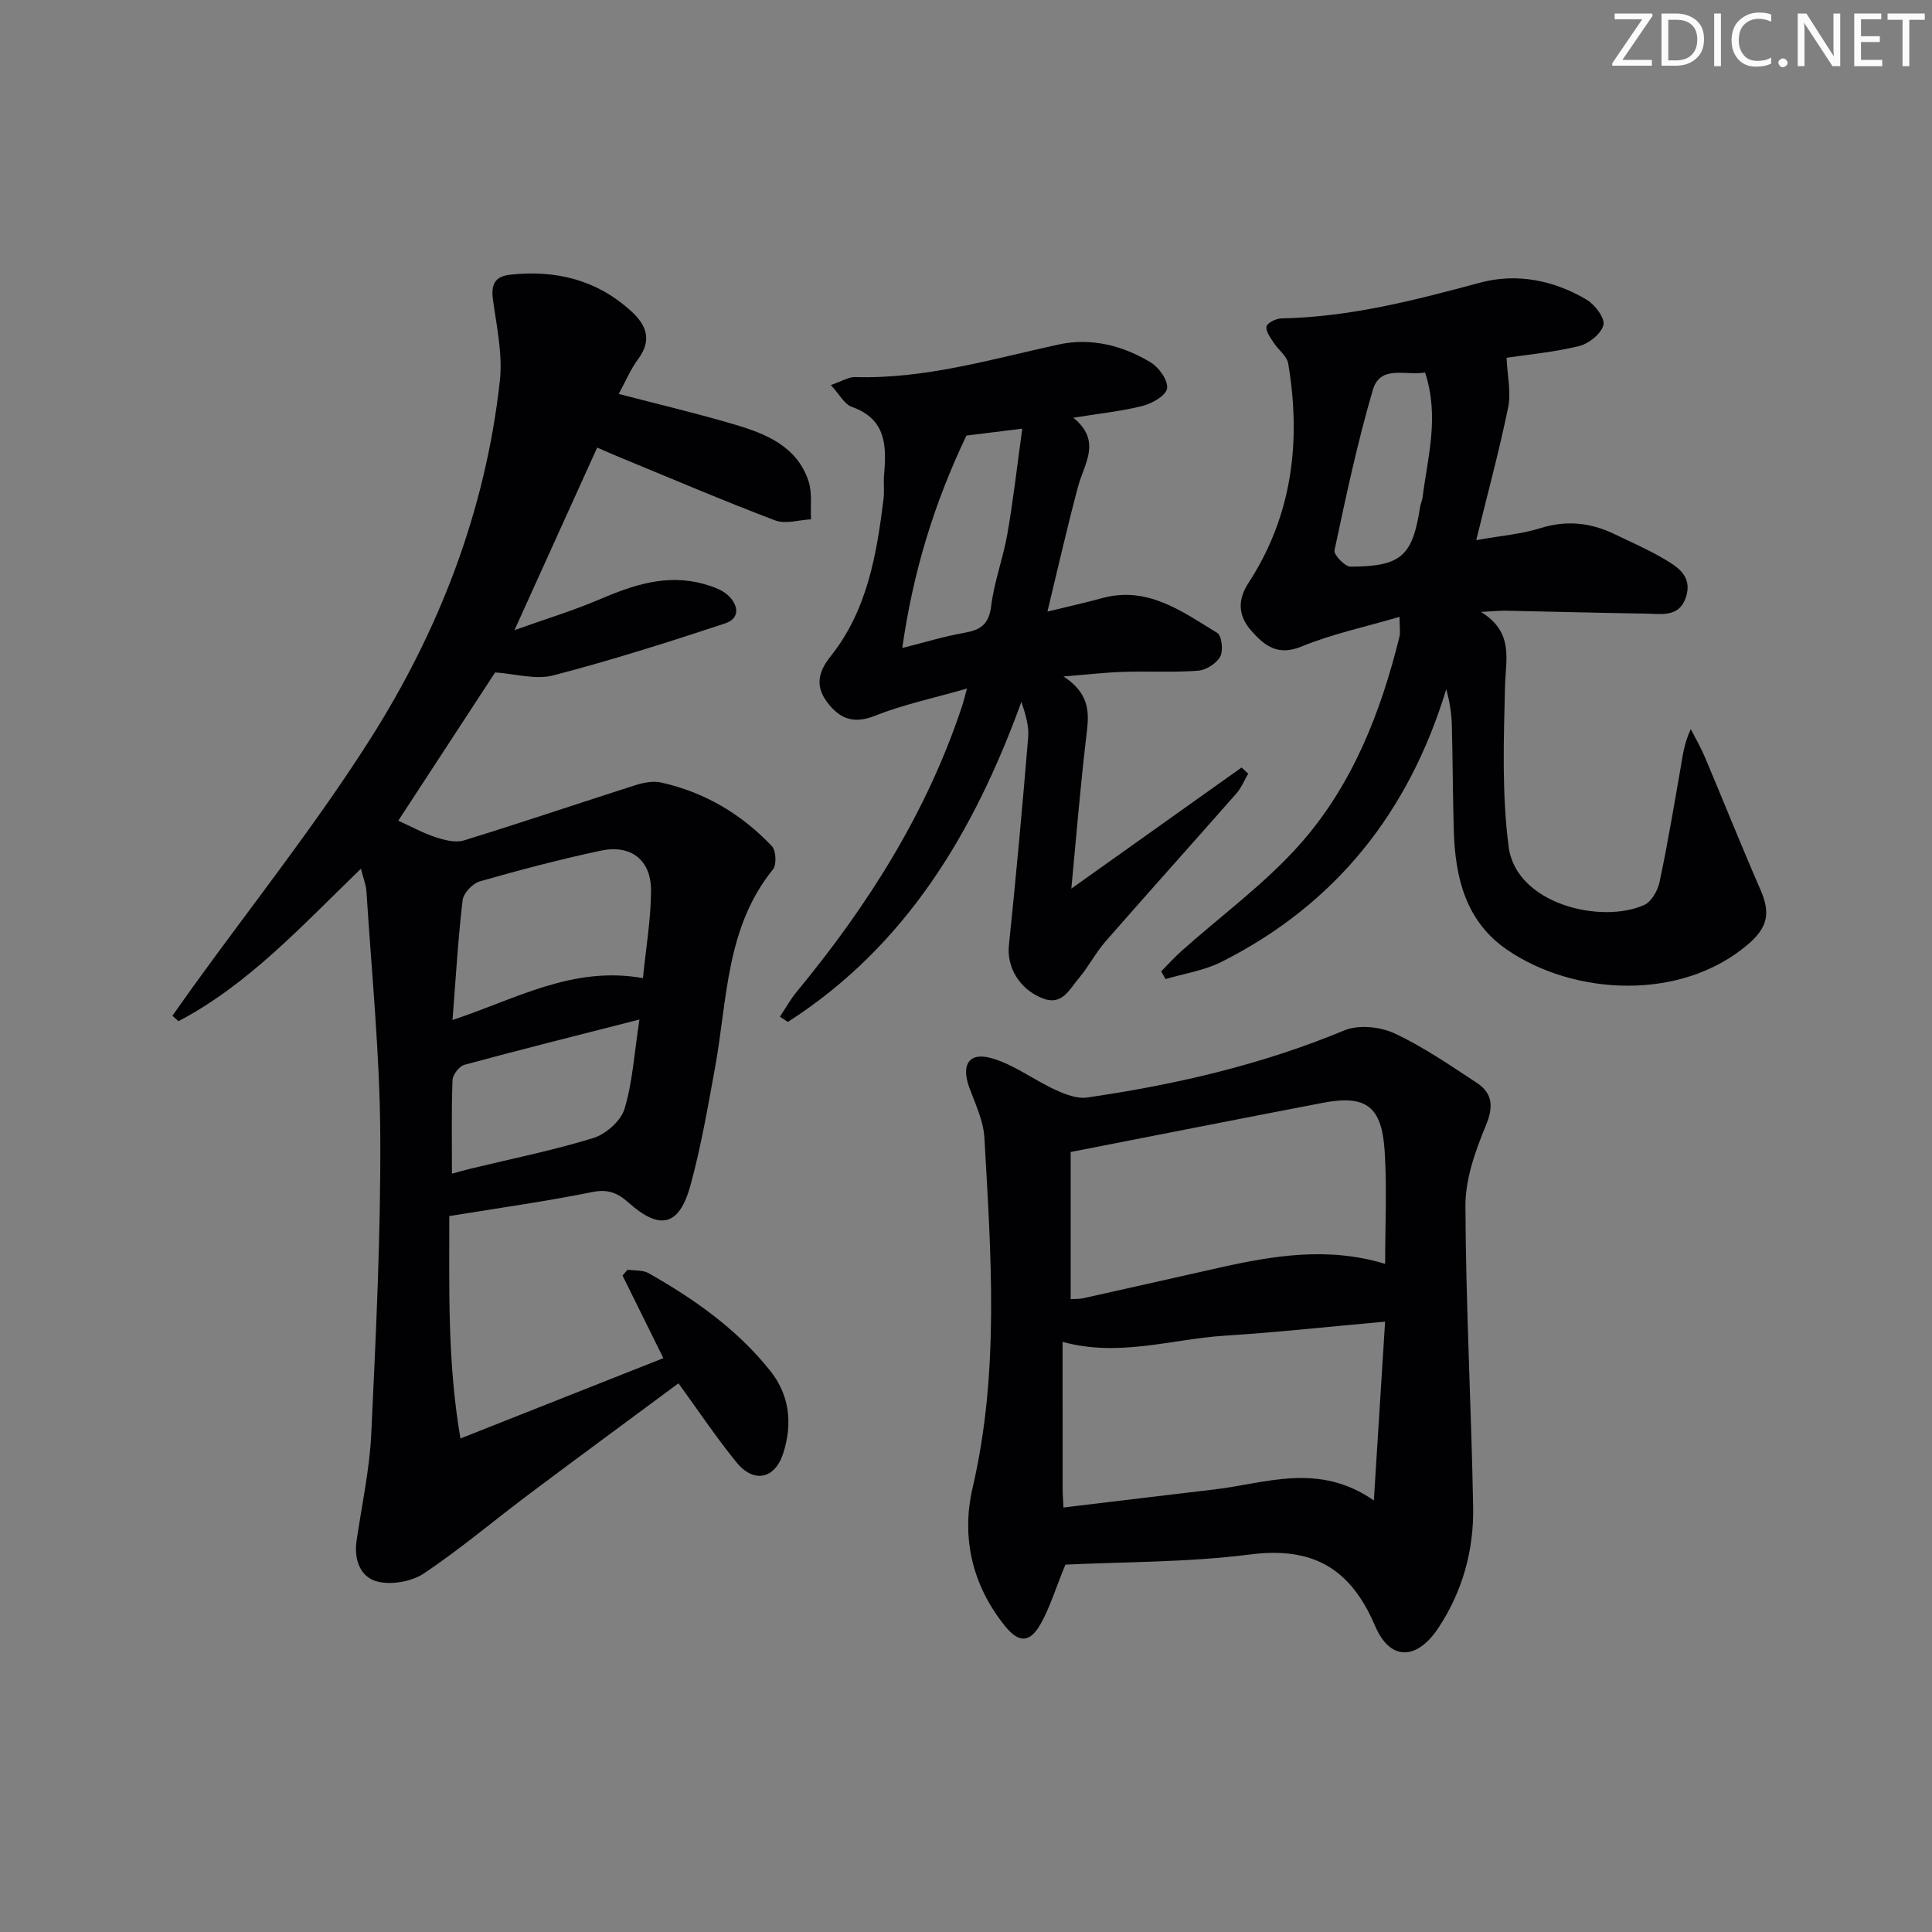 <svg enable-background="new 0 0 400 400" viewBox="0 0 400 400" xmlns="http://www.w3.org/2000/svg"><rect x="0" y="0" width="400" height="400" fill="#808080" stroke="none"/><g fill="#fafbfa"><path d="m342.2 3.2-6.3 9.2h6.1v1.2h-8.2v-.5l6.2-9.1h-5.7v-1.2h7.8v.4z"/><path d="m344 13.7v-10.9h3.1c1.6 0 3 .5 4.1 1.4 1.1 1 1.6 2.2 1.6 3.9s-.5 3-1.6 4-2.5 1.5-4.2 1.5h-3zm1.4-9.6v8.4h1.6c1.4 0 2.5-.4 3.2-1.1.8-.8 1.2-1.8 1.2-3.2s-.4-2.4-1.2-3.1-1.8-1-3.1-1z"/><path d="m356.3 2.8v10.9h-1.4v-10.9z"/><path d="m366.6 13.2c-.8.4-1.8.6-3 .6-1.6 0-2.8-.5-3.7-1.5s-1.4-2.3-1.4-3.9c0-1.7.5-3.2 1.6-4.2s2.4-1.6 4-1.6c1 0 1.9.1 2.6.4v1.5c-.8-.4-1.6-.6-2.6-.6-1.2 0-2.2.4-3 1.2s-1.1 1.9-1.1 3.3c0 1.3.4 2.3 1.1 3.1s1.6 1.1 2.8 1.1c1.1 0 2-.2 2.8-.7v1.3z"/><path d="m368.2 13c0-.3.1-.5.3-.6.2-.2.4-.3.6-.3.3 0 .5.1.7.3s.3.4.3.6-.1.5-.3.6c-.2.2-.4.3-.7.3s-.5-.1-.6-.3c-.2-.2-.3-.4-.3-.6z"/><path d="m381.1 13.7h-1.7l-5.5-8.4c-.2-.2-.3-.5-.4-.7 0 .2.1.8.1 1.5v7.6h-1.4v-10.9h1.8l5.3 8.3c.3.4.4.6.4.8 0-.3-.1-.8-.1-1.6v-7.5h1.4v10.9z"/><path d="m389.7 13.7h-5.8v-10.9h5.6v1.2h-4.2v3.5h3.9v1.2h-3.9v3.7h4.4z"/><path d="m398.4 4.1h-3.1v9.6h-1.4v-9.6h-3.1v-1.3h7.7v1.3z"/></g><path d="m93.02 251.78c.01 15.08-.4 30.26 2.31 46.04 14.45-5.72 28.12-11.13 42.01-16.63-2.96-6-5.71-11.55-8.45-17.1.34-.4.69-.81 1.03-1.21 1.48.22 3.18.04 4.39.73 9.46 5.37 18.3 11.6 25.15 20.19 4.04 5.07 4.64 10.95 2.72 17.02-1.7 5.39-6.08 6.37-9.69 1.95-4.19-5.14-7.88-10.68-12.02-16.37-10.3 7.64-20.59 15.19-30.8 22.85-7.31 5.48-14.3 11.41-21.87 16.49-2.53 1.7-6.67 2.44-9.61 1.72-3.59-.87-4.95-4.55-4.36-8.51 1.09-7.38 2.69-14.74 3.04-22.16.97-20.6 1.98-41.23 1.86-61.84-.1-16.76-1.79-33.51-2.85-50.26-.1-1.53-.7-3.02-1.15-4.83-12.17 11.73-23.18 23.89-37.78 31.57-.42-.38-.83-.75-1.25-1.13 1.43-2.01 2.84-4.03 4.28-6.03 12.26-16.99 25.35-33.45 36.57-51.1 14.39-22.62 23.98-47.44 26.94-74.34.6-5.48-.66-11.21-1.43-16.78-.43-3.15.38-4.83 3.59-5.18 9.37-1.02 17.82 1.03 24.95 7.48 3.23 2.92 4.47 6.02 1.51 10.01-1.56 2.1-2.59 4.61-4.01 7.2 8.3 2.17 16.28 4.04 24.12 6.37 6.45 1.92 12.79 4.51 15.17 11.66.81 2.43.38 5.27.52 7.93-2.49.12-5.27 1.04-7.41.23-10.71-4.06-21.25-8.57-31.84-12.93-1.66-.68-3.3-1.41-5.02-2.15-5.56 12.28-10.96 24.18-17.12 37.79 6.64-2.37 12.21-4.06 17.53-6.33 7-2.99 13.98-5.38 21.67-3.22 1.73.49 3.62 1.11 4.92 2.26 2.21 1.95 2.73 4.83-.51 5.9-11.77 3.89-23.61 7.65-35.61 10.77-3.63.94-7.85-.34-12.01-.62-6.49 9.93-13.26 20.3-20.05 30.69 2.58 1.17 5.02 2.53 7.63 3.39 1.87.62 4.17 1.24 5.92.71 11.89-3.66 23.67-7.66 35.52-11.44 1.69-.54 3.68-.93 5.35-.56 8.98 2 16.65 6.53 22.93 13.18.87.92 1.01 3.85.22 4.82-9.78 12.05-9.42 26.95-11.99 41.05-1.49 8.15-2.9 16.35-5.08 24.33-2.31 8.45-6.3 9.42-12.8 3.62-2.29-2.04-4.28-2.86-7.53-2.21-9.54 1.93-19.23 3.28-29.61 4.98zm40.09-49.27c.63-6.29 1.66-12.2 1.68-18.11.02-6.37-4.17-9.61-10.41-8.28-8.42 1.8-16.77 3.99-25.04 6.36-1.48.42-3.39 2.43-3.56 3.89-.95 8.02-1.41 16.1-2.09 24.81 13.14-4.34 24.84-11.27 39.42-8.67zm-.72 8.57c-12.88 3.29-24.58 6.21-36.22 9.37-1.07.29-2.44 2.04-2.48 3.15-.24 6.37-.12 12.75-.12 19.39 1.38-.37 2.63-.73 3.9-1.04 8.47-2.05 17.05-3.77 25.36-6.33 2.6-.8 5.7-3.53 6.46-6.02 1.67-5.46 2-11.33 3.1-18.52z" fill="#010104"/><path d="m220.58 323.94c-2.1 5.13-3.24 8.97-5.17 12.35-2.22 3.89-4.49 3.88-7.32.38-6.83-8.45-9.1-18.42-6.72-28.65 5.6-24.06 3.8-48.25 2.44-72.45-.2-3.52-1.88-7.01-3.13-10.42-1.7-4.64-.12-7.38 4.55-6.08 4.64 1.3 8.73 4.47 13.2 6.53 2.05.94 4.52 1.93 6.62 1.63 18.26-2.64 36.13-6.77 53.28-13.9 2.91-1.21 7.36-.78 10.32.59 5.97 2.77 11.49 6.59 17.03 10.22 3.43 2.24 3.56 5.04 1.9 9.02-2.17 5.23-4.21 11.02-4.18 16.56.09 20.77 1.22 41.54 1.6 62.31.16 8.94-2.2 17.45-7.19 25-4.47 6.75-10 6.9-13.12-.41-5.06-11.88-12.85-16.44-25.82-14.79-12.97 1.66-26.15 1.52-38.29 2.11zm-.4-11.83c10.88-1.3 21.08-2.54 31.28-3.74 10.68-1.26 21.46-5.69 32.98 2.28.81-12.88 1.55-24.61 2.33-37.02-11.75 1.05-22.46 2.23-33.21 2.91-10.98.7-21.83 4.49-33.56 1.28 0 10.39 0 20.51.01 30.64 0 .95.09 1.91.17 3.65zm66.6-50.44c0-8.07.39-15.73-.1-23.34-.6-9.38-3.91-11.72-12.92-9.98-17.03 3.27-34.04 6.63-52.09 10.16v30.46c.53-.04 1.68.02 2.76-.22 9.38-2.07 18.74-4.22 28.11-6.31 11.22-2.5 22.47-4.35 34.24-.77z" fill="#010104"/><path d="m289.76 127.71c-7.16 2.11-13.96 3.54-20.28 6.14-4.88 2.01-7.62-.11-10.35-3.19-2.73-3.07-3.03-6.31-.64-9.98 9.08-13.95 10.92-29.32 8.22-45.41-.26-1.56-2.05-2.83-3-4.31-.68-1.06-1.72-2.41-1.49-3.37.18-.78 2-1.65 3.1-1.67 14.1-.27 27.56-3.74 41.08-7.39 7.58-2.05 15.28-.53 22.1 3.52 1.71 1.02 3.82 3.81 3.47 5.23-.44 1.8-3 3.87-5 4.36-5.27 1.29-10.74 1.78-15.05 2.43.17 3.8.96 7.14.34 10.2-1.81 8.89-4.2 17.66-6.62 27.56 5.09-.91 9.32-1.24 13.28-2.48 5.43-1.7 10.43-1.15 15.4 1.26 3.29 1.59 6.66 3.05 9.81 4.88 3.02 1.75 6.35 3.66 4.94 8.11-1.37 4.3-5.13 3.49-8.35 3.44-9.63-.14-19.26-.41-28.89-.6-1.29-.03-2.59.12-5.22.25 6.86 4.22 5.13 9.76 4.99 15.32-.27 11.1-.68 22.35.75 33.31 1.56 11.92 19.24 16.04 28.07 12.04 1.5-.68 2.8-2.97 3.17-4.73 1.65-7.78 2.96-15.63 4.33-23.46.45-2.6.73-5.23 2.14-8.21.98 1.92 2.07 3.78 2.91 5.76 3.86 9.15 7.54 18.38 11.51 27.48 2.12 4.86 1.52 7.82-2.59 11.33-13.94 11.89-36.15 10.55-49.92 1.07-8.48-5.84-10.68-14.85-10.97-24.5-.22-7.32-.22-14.66-.41-21.98-.06-2.41-.44-4.81-1.16-7.43-7.72 25.42-22.88 44.56-46.58 56.48-3.54 1.78-7.68 2.39-11.54 3.54-.3-.53-.6-1.06-.9-1.6 1.39-1.4 2.72-2.88 4.19-4.2 8.29-7.4 17.43-14.04 24.72-22.32 10.7-12.15 16.57-27.12 20.43-42.8.2-.91.01-1.91.01-4.08zm5.29-50.58c-3.92.7-9.27-1.67-10.81 3.57-3.21 10.92-5.57 22.1-7.95 33.25-.19.9 2.16 3.37 3.32 3.37 10.51-.03 12.85-2.19 14.42-12.42.1-.65.42-1.27.5-1.92 1.04-8.34 3.53-16.63.52-25.85z" fill="#010104"/><path d="m220.18 140.05c6.03 3.94 5.21 8.31 4.67 12.9-1.19 10.03-2 20.11-3.04 31.03 12.26-8.72 23.75-16.9 35.25-25.08.46.43.91.85 1.37 1.28-.8 1.36-1.4 2.9-2.42 4.06-9.01 10.25-18.14 20.4-27.12 30.67-2.07 2.37-3.53 5.27-5.57 7.67-1.92 2.26-3.44 5.75-7.54 4.09-4.82-1.95-7.36-6.52-6.9-10.91 1.49-14.35 2.8-28.71 3.99-43.09.2-2.36-.55-4.81-1.4-7.36-9.81 26.97-23.84 50.54-48.35 66.27-.55-.36-1.1-.72-1.65-1.08 1.16-1.74 2.18-3.59 3.51-5.2 14.73-17.84 26.95-37.12 34.25-59.24.25-.74.42-1.51.97-3.5-6.93 1.99-13.22 3.31-19.1 5.65-4.53 1.81-7.41.46-9.9-2.91-2.41-3.25-1.83-6.17.77-9.42 7.56-9.48 9.53-20.99 10.96-32.6.2-1.64-.04-3.34.11-4.99.52-5.99.45-11.53-6.68-14.05-1.55-.55-2.57-2.61-4.35-4.52 2.31-.79 3.68-1.69 5.02-1.65 14.5.42 28.23-3.71 42.17-6.75 6.66-1.45 13.32.2 19.14 3.78 1.67 1.03 3.53 3.71 3.29 5.32-.22 1.46-3.05 3.1-5 3.6-4.31 1.11-8.79 1.55-14.4 2.47 5.92 4.83 2.28 9.41.99 14.18-2.23 8.3-4.12 16.7-6.36 25.95 4.09-1 7.7-1.79 11.26-2.77 9.47-2.61 16.6 2.75 23.89 7.18.94.57 1.3 3.67.63 4.9-.78 1.43-2.93 2.8-4.58 2.93-5.09.39-10.24.08-15.36.24-3.64.1-7.27.53-12.52.95zm-33.37-5.89c4.78-1.2 8.71-2.42 12.73-3.12 3.33-.58 5.19-1.65 5.66-5.5.62-5.07 2.49-9.97 3.37-15.02 1.21-6.94 2-13.95 3.08-21.77-4.93.61-8.48 1.05-11.56 1.43-6.72 14.07-11.07 28.33-13.28 43.98z" fill="#010104"/></svg>